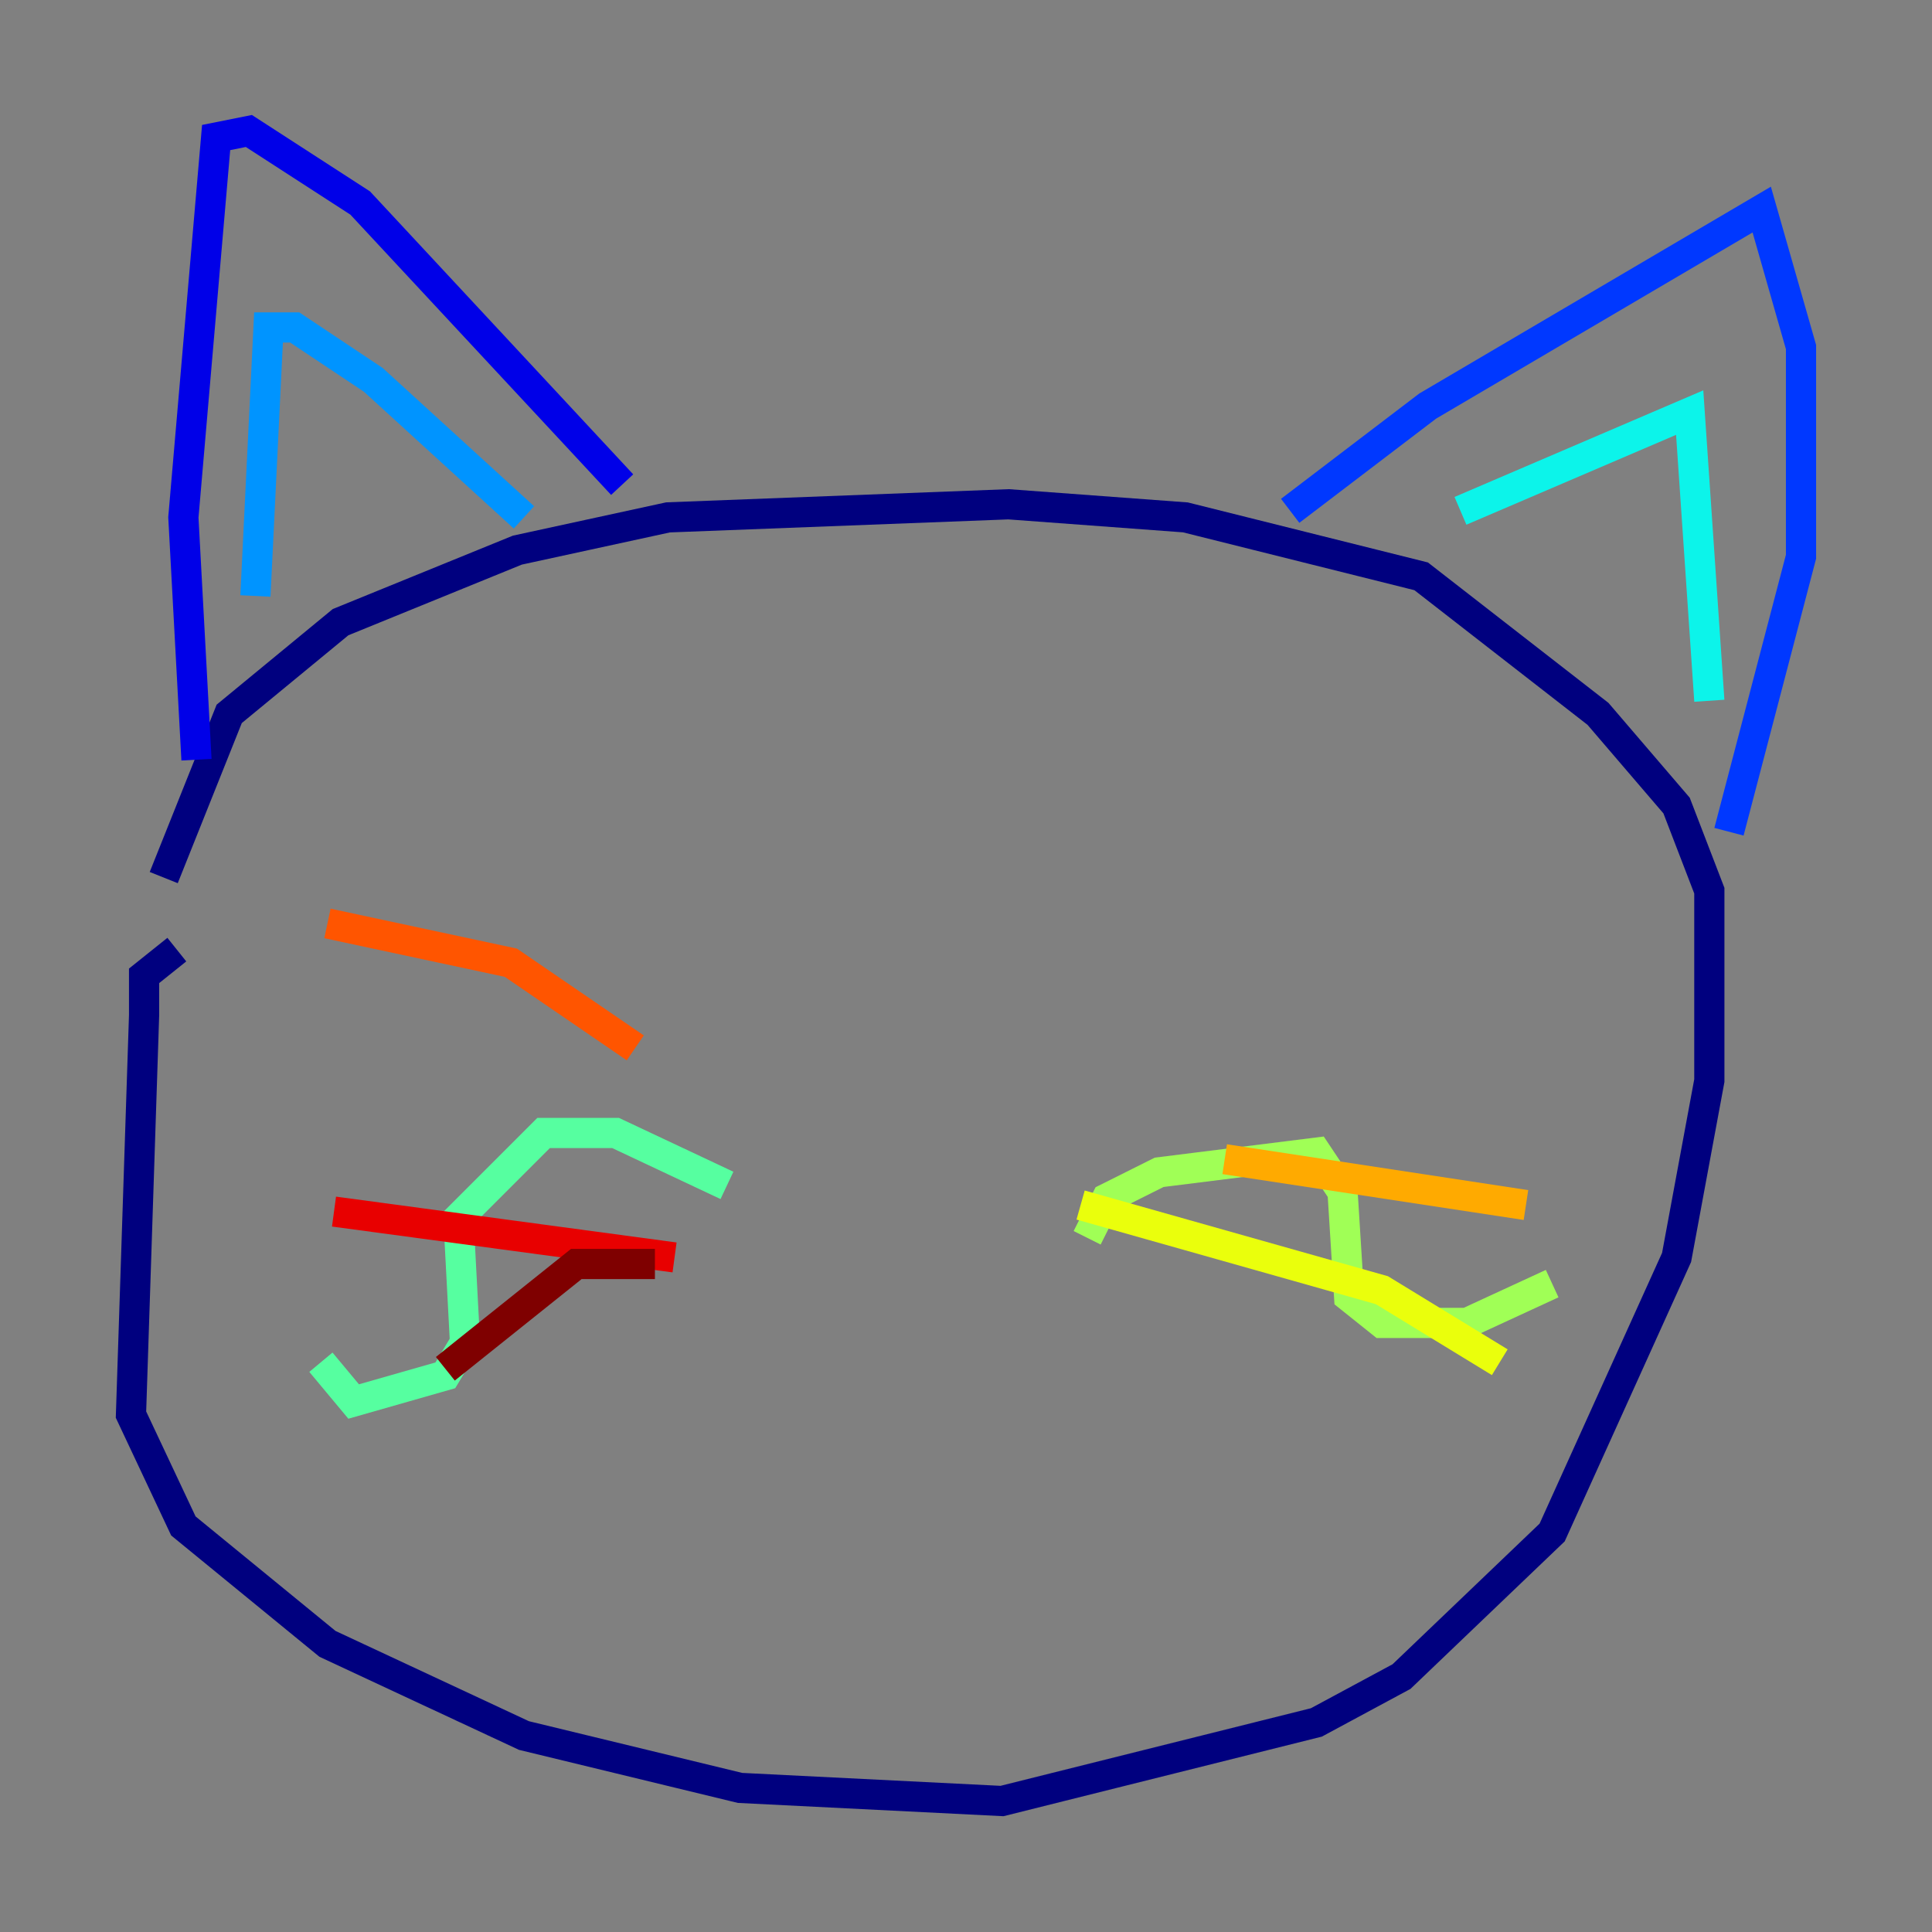 <?xml version="1.0" encoding="utf-8" ?>
<svg baseProfile="tiny" height="128" version="1.2" viewBox="0,0,128,128" width="128" xmlns="http://www.w3.org/2000/svg" xmlns:ev="http://www.w3.org/2001/xml-events" xmlns:xlink="http://www.w3.org/1999/xlink"><rect x="0" y="0" width="128" height="128" fill="#808080" stroke="none"/><defs /><polyline fill="none" points="11.715,62.915 9.546,64.651 9.546,67.254 8.678,93.722 12.149,101.098 21.695,108.909 34.712,114.983 49.031,118.454 66.386,119.322 87.214,114.115 92.854,111.078 102.834,101.532 111.078,83.308 113.248,71.593 113.248,59.01 111.078,53.37 105.871,47.295 94.156,38.183 78.536,34.278 66.82,33.41 44.258,34.278 34.278,36.447 22.563,41.22 15.186,47.295 10.848,58.142" stroke="#00007f" stroke-width="2" /><polyline fill="none" points="13.017,50.332 12.149,34.278 14.319,9.112 16.488,8.678 23.864,13.451 41.22,32.108" stroke="#0000e8" stroke-width="2" /><polyline fill="none" points="85.478,33.844 94.59,26.902 116.719,13.885 119.322,22.997 119.322,36.881 114.549,55.105" stroke="#0038ff" stroke-width="2" /><polyline fill="none" points="16.922,39.485 17.79,21.695 19.525,21.695 24.732,25.166 34.712,34.278" stroke="#0094ff" stroke-width="2" /><polyline fill="none" points="96.759,33.844 111.946,27.336 113.248,46.427" stroke="#0cf4ea" stroke-width="2" /><polyline fill="none" points="48.163,78.536 40.786,75.064 36.014,75.064 30.373,80.705 30.807,88.949 29.505,91.119 23.43,92.854 21.261,90.251" stroke="#56ffa0" stroke-width="2" /><polyline fill="none" points="72.027,82.007 73.329,79.403 76.8,77.668 87.214,76.366 88.949,78.969 89.383,85.912 91.552,87.647 97.193,87.647 102.834,85.044" stroke="#a0ff56" stroke-width="2" /><polyline fill="none" points="71.593,79.837 91.552,85.478 99.363,90.251" stroke="#eaff0c" stroke-width="2" /><polyline fill="none" points="81.139,76.8 101.098,79.837" stroke="#ffaa00" stroke-width="2" /><polyline fill="none" points="42.088,69.424 33.844,63.783 21.695,61.18" stroke="#ff5500" stroke-width="2" /><polyline fill="none" points="44.691,83.308 22.129,80.271" stroke="#e80000" stroke-width="2" /><polyline fill="none" points="43.39,83.742 38.183,83.742 29.505,90.685" stroke="#7f0000" stroke-width="2" /></svg>